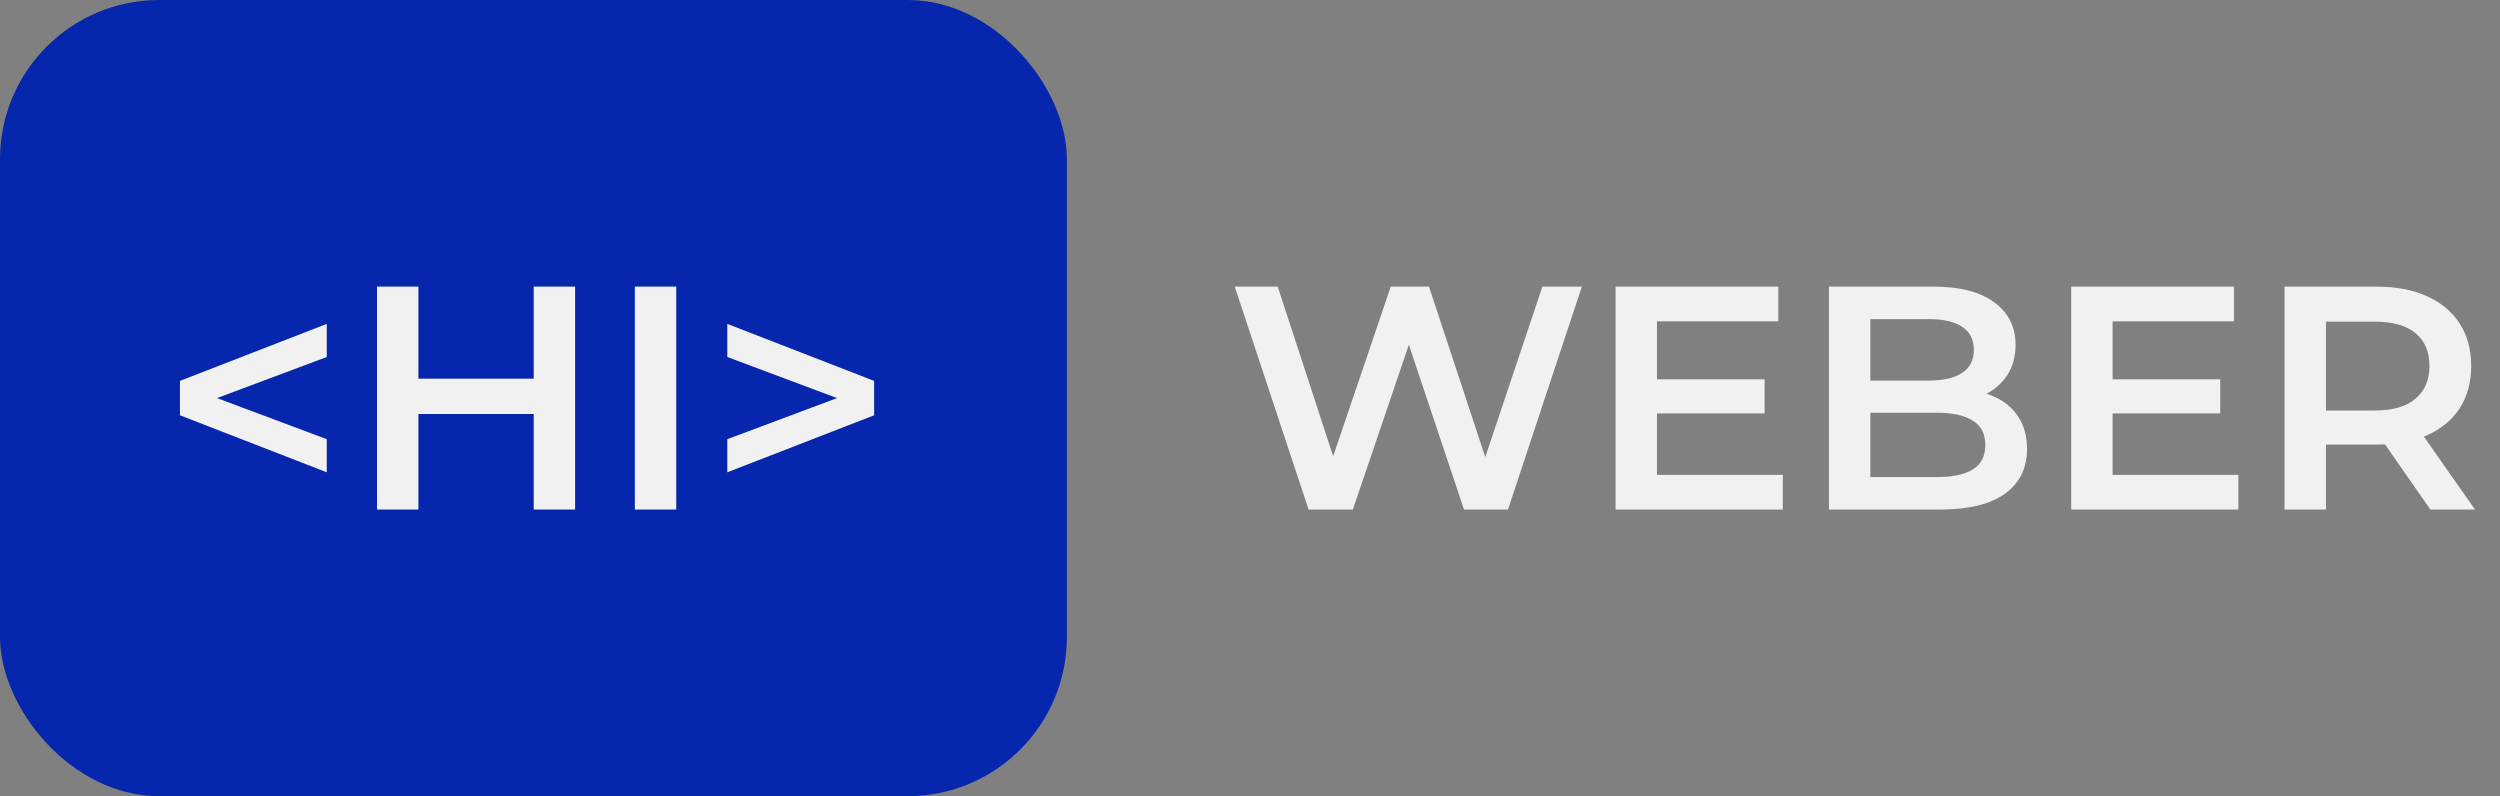 <svg width="157" height="50" viewBox="0 0 157 50" fill="none" xmlns="http://www.w3.org/2000/svg">
<rect x="0" y="0" width="157" height="50" fill="#808080" stroke="none"/>
<rect width="67" height="50" rx="10" fill="#0526AD"/>
<path d="M20.52 29.66L11.3 26.08V23.92L20.52 20.34V22.42L12.08 25.58V24.42L20.52 27.58V29.66ZM33.517 18H36.117V32H33.517V18ZM26.277 32H23.677V18H26.277V32ZM33.717 26H26.057V23.78H33.717V26ZM39.868 32V18H42.468V32H39.868ZM45.675 29.66V27.58L54.115 24.42V25.58L45.675 22.42V20.34L54.895 23.92V26.08L45.675 29.66Z" fill="#F2F1F1"/>
<path d="M82.18 32L77.54 18H80.24L84.38 30.66H83.04L87.34 18H89.74L93.92 30.66H92.62L96.86 18H99.34L94.7 32H91.94L88.12 20.58H88.84L84.96 32H82.18ZM103.858 23.82H110.818V25.96H103.858V23.82ZM104.058 29.82H111.958V32H101.458V18H111.678V20.18H104.058V29.82ZM114.857 32V18H121.417C123.097 18 124.377 18.333 125.257 19C126.137 19.653 126.577 20.533 126.577 21.64C126.577 22.387 126.403 23.027 126.057 23.56C125.71 24.08 125.243 24.487 124.657 24.78C124.083 25.06 123.457 25.2 122.777 25.2L123.137 24.48C123.923 24.48 124.63 24.627 125.257 24.92C125.883 25.2 126.377 25.613 126.737 26.16C127.11 26.707 127.297 27.387 127.297 28.2C127.297 29.4 126.837 30.333 125.917 31C124.997 31.667 123.63 32 121.817 32H114.857ZM117.457 29.96H121.657C122.63 29.96 123.377 29.8 123.897 29.48C124.417 29.16 124.677 28.647 124.677 27.94C124.677 27.247 124.417 26.74 123.897 26.42C123.377 26.087 122.63 25.92 121.657 25.92H117.257V23.9H121.137C122.043 23.9 122.737 23.74 123.217 23.42C123.71 23.1 123.957 22.62 123.957 21.98C123.957 21.327 123.71 20.84 123.217 20.52C122.737 20.2 122.043 20.04 121.137 20.04H117.457V29.96ZM132.471 23.82H139.431V25.96H132.471V23.82ZM132.671 29.82H140.571V32H130.071V18H140.291V20.18H132.671V29.82ZM143.47 32V18H149.23C150.47 18 151.53 18.2 152.41 18.6C153.303 19 153.99 19.573 154.47 20.32C154.95 21.067 155.19 21.953 155.19 22.98C155.19 24.007 154.95 24.893 154.47 25.64C153.99 26.373 153.303 26.94 152.41 27.34C151.53 27.727 150.47 27.92 149.23 27.92H144.91L146.07 26.74V32H143.47ZM152.63 32L149.09 26.92H151.87L155.43 32H152.63ZM146.07 27.02L144.91 25.78H149.11C150.257 25.78 151.117 25.533 151.69 25.04C152.277 24.547 152.57 23.86 152.57 22.98C152.57 22.087 152.277 21.4 151.69 20.92C151.117 20.44 150.257 20.2 149.11 20.2H144.91L146.07 18.92V27.02Z" fill="#F2F1F1"/>
</svg>
